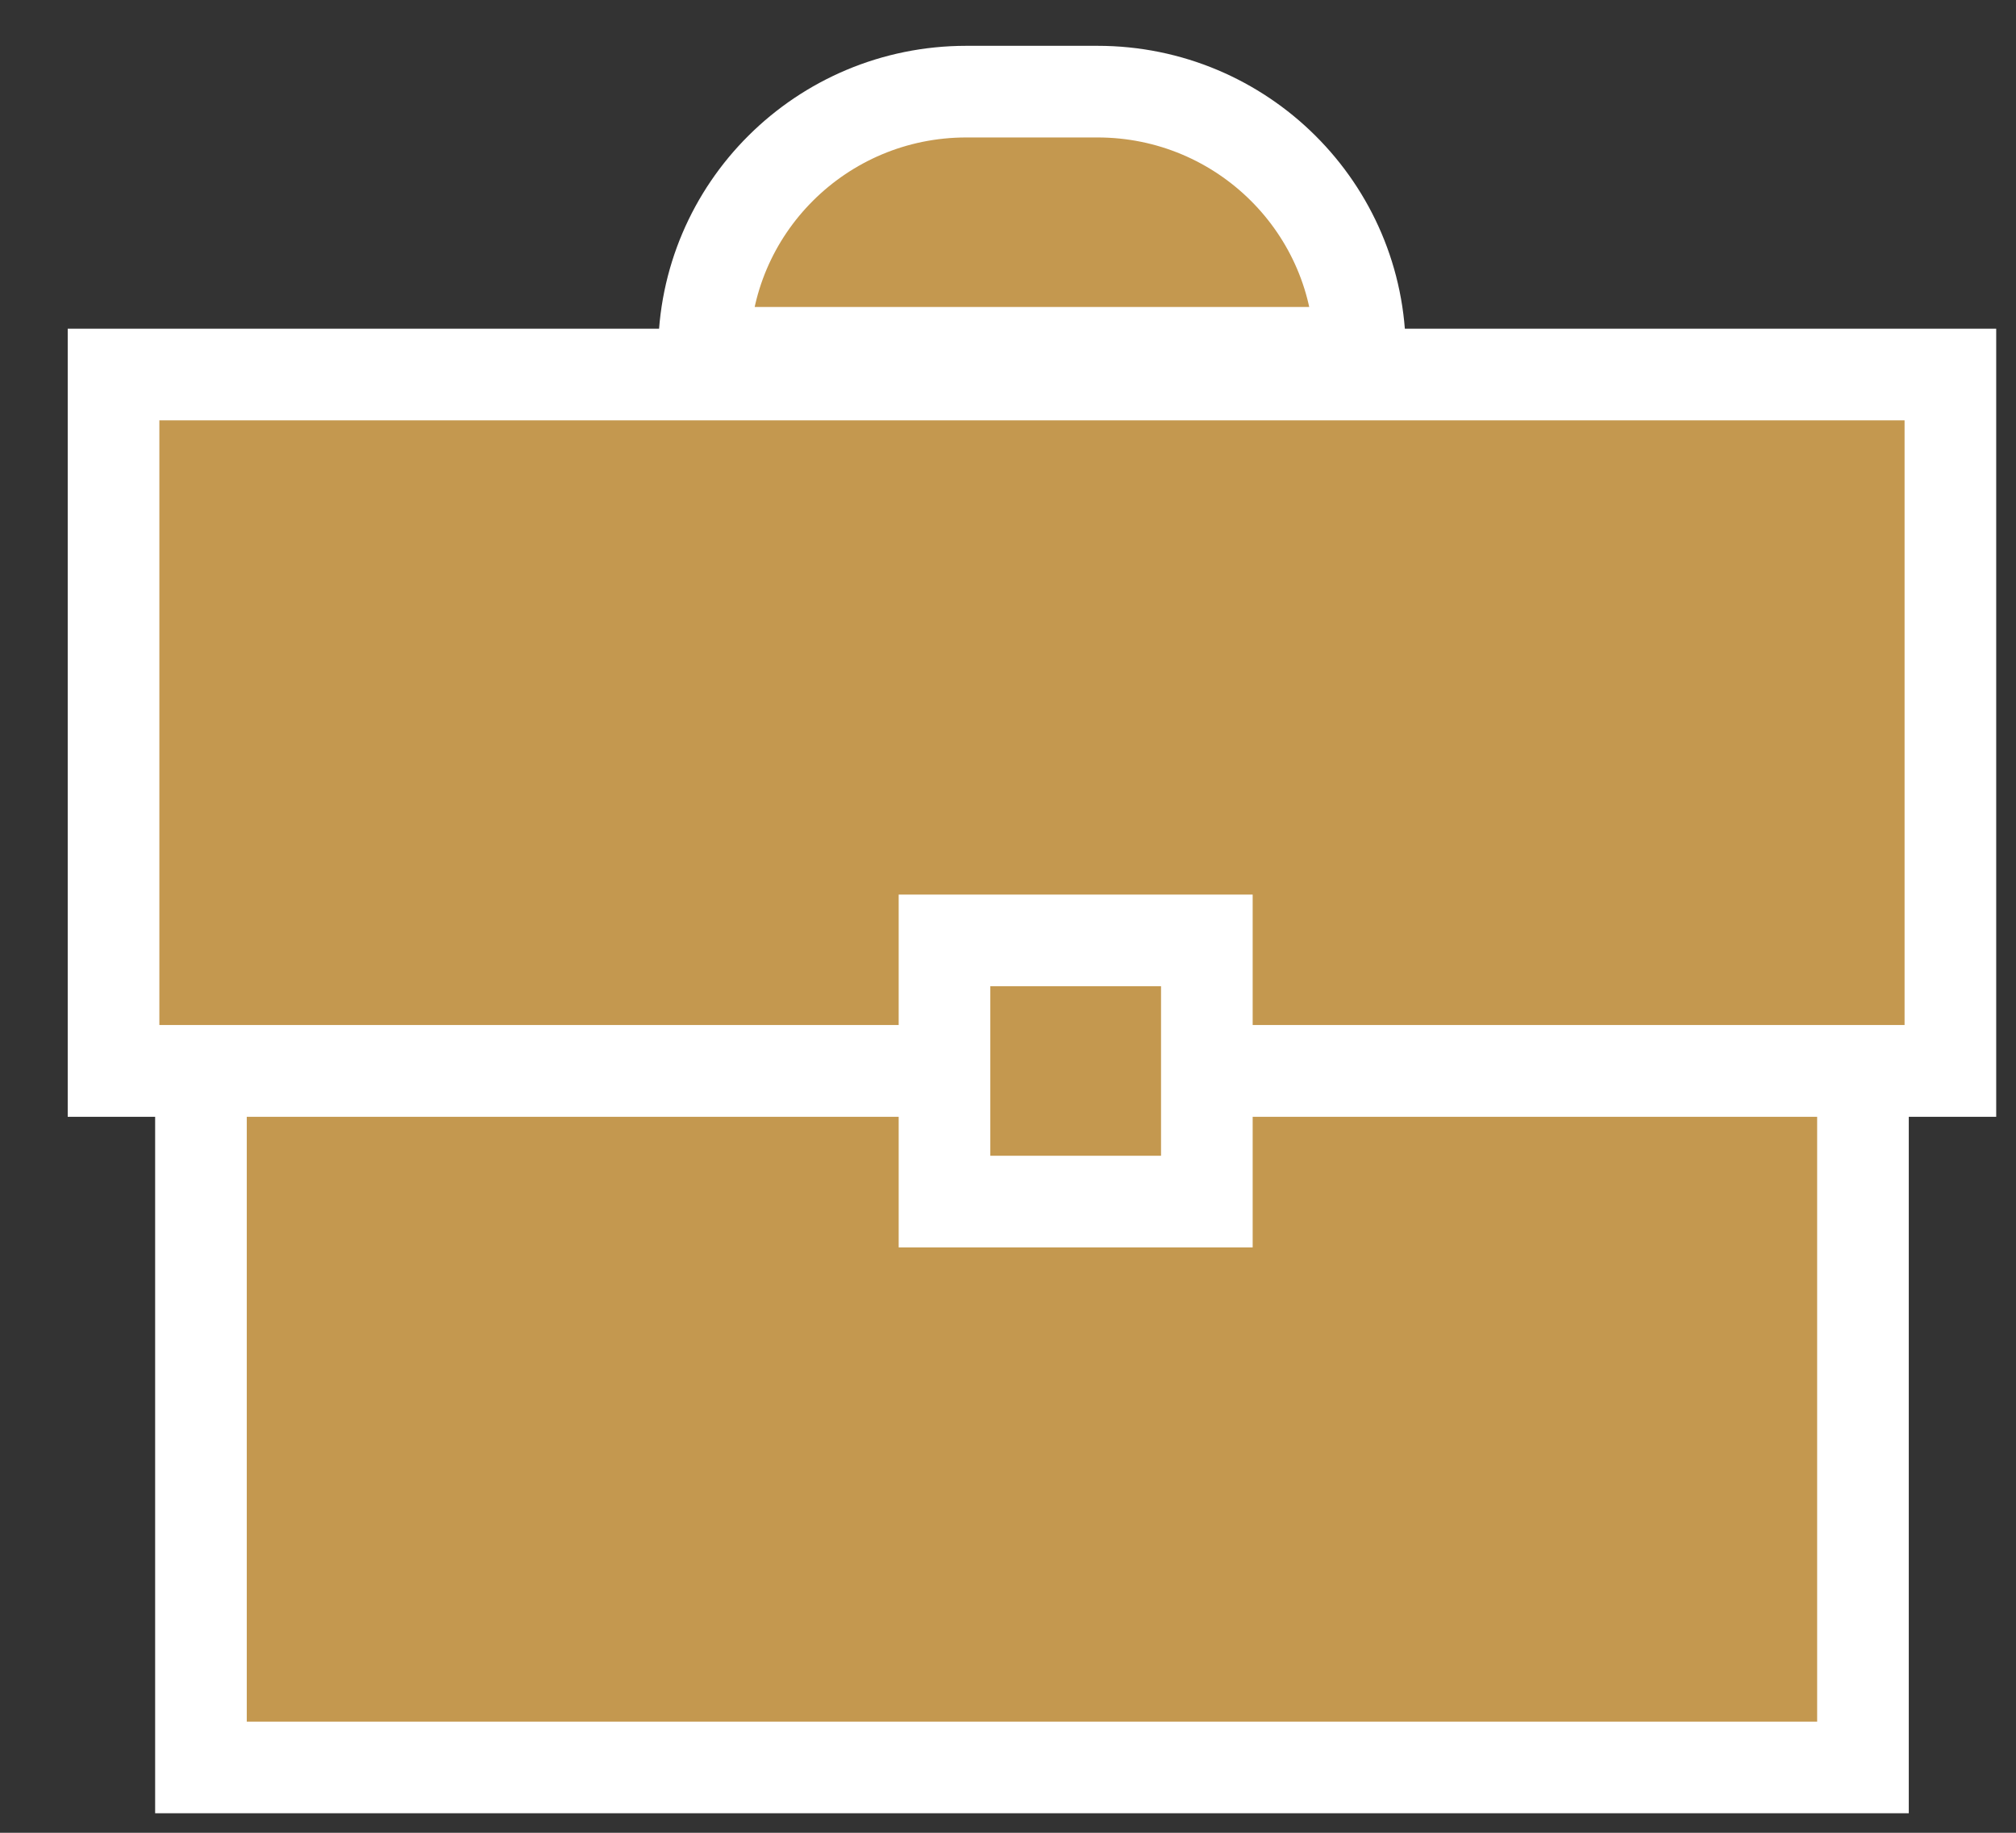 <?xml version="1.0" encoding="UTF-8"?>
<svg width="22px" height="20px" viewBox="0 0 22 20" version="1.1" xmlns="http://www.w3.org/2000/svg" xmlns:xlink="http://www.w3.org/1999/xlink">
    <rect x="0" y="0" width="22" height="20" fill="#333333" stroke="none"/>
    <!-- Generator: Sketch 53 (72520) - https://sketchapp.com -->
    <title>Company</title>
    <desc>Created with Sketch.</desc>
    <g id="Page-1" stroke="none" stroke-width="1" fill="none" fill-rule="evenodd">
        <g id="03_15-Bells-Website_Seller-Dashboard_Company-Details_1.1" transform="translate(-384, -385)" fill="#C4984F">
            <g id="Company" transform="translate(385, 386)">
                <polygon id="Stroke-1" stroke="#FFFFFF" points="0.239 10.687 20.284 10.687 20.284 3.087 0.239 3.087"></polygon>
                <polygon id="Stroke-3" stroke="#FFFFFF" points="1.193 18.287 19.33 18.287 19.33 10.687 1.193 10.687"></polygon>
                <polygon id="Fill-5" points="9.307 12.112 12.17 12.112 12.17 9.262 9.307 9.262"></polygon>
                <polygon id="Stroke-6" stroke="#FFFFFF" points="9.307 12.112 12.17 12.112 12.17 9.262 9.307 9.262"></polygon>
                <path d="M10.977,0 L9.545,0 C7.963,0 6.682,1.277 6.682,2.85 L13.841,2.85 C13.841,1.277 12.558,0 10.977,0 Z" id="Stroke-7" stroke="#FFFFFF"></path>
            </g>
        </g>
    </g>
</svg>
